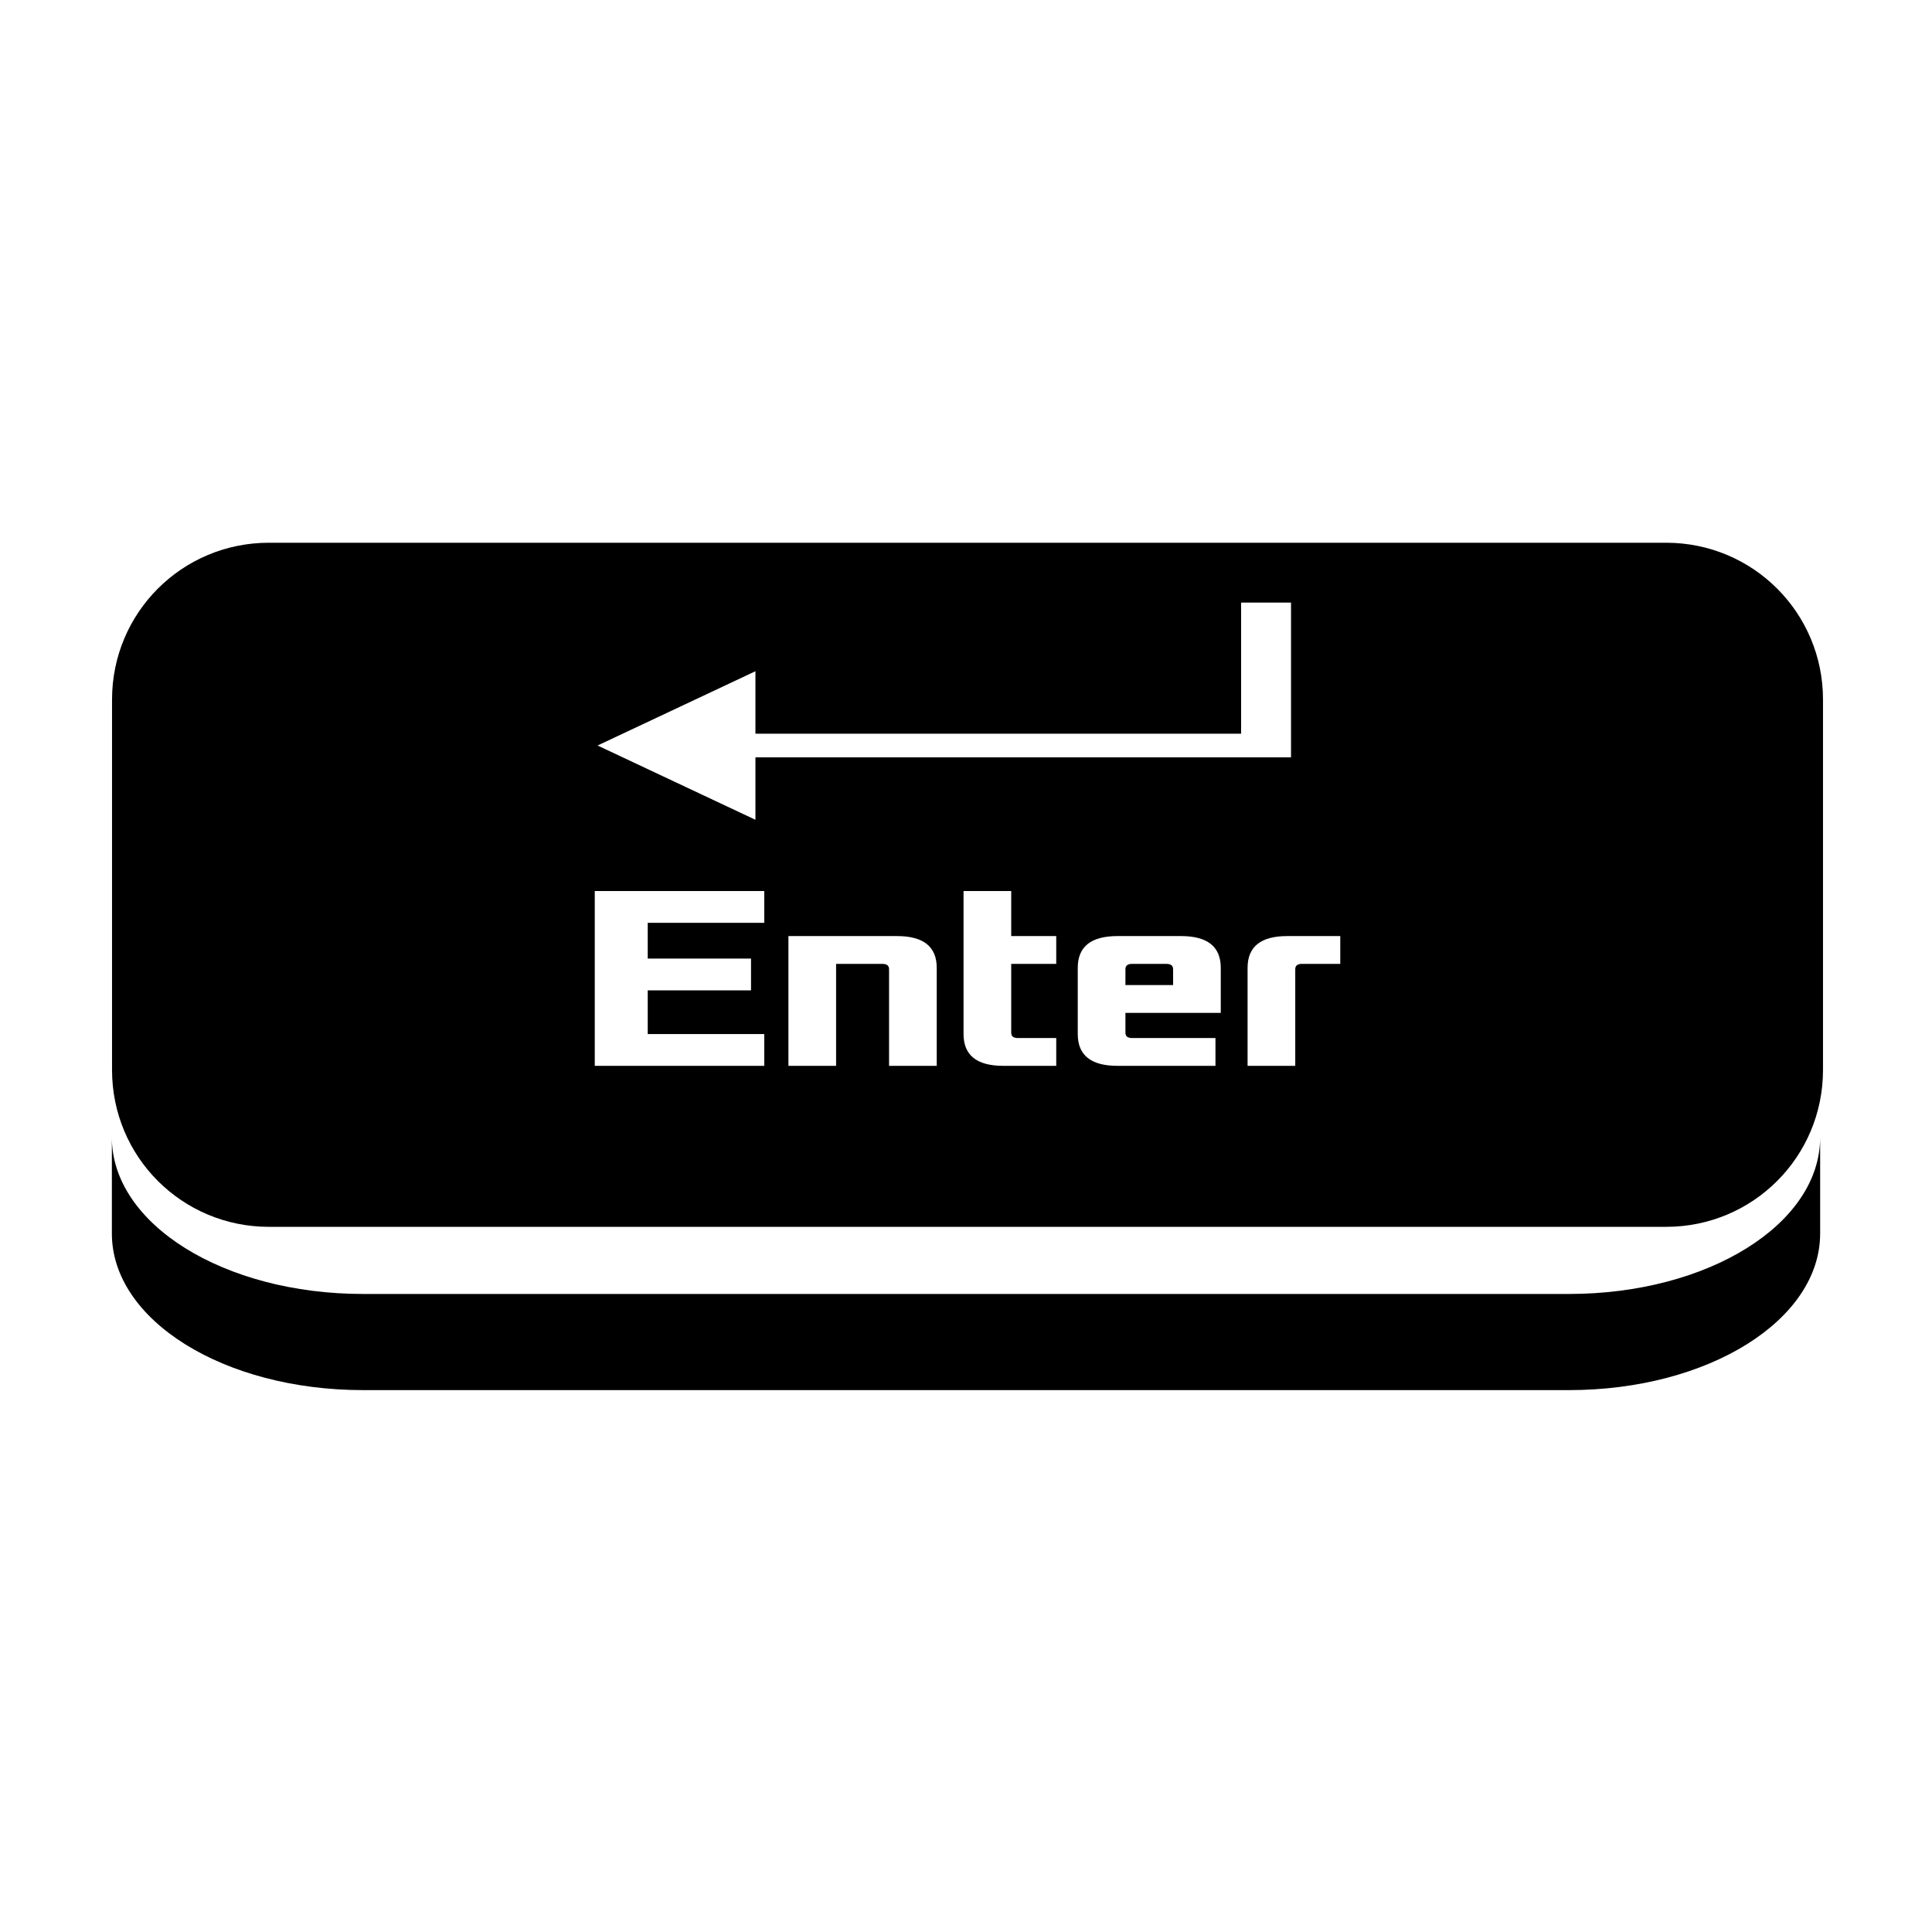 <?xml version="1.0" encoding="UTF-8" standalone="no"?>
<!-- Created with Inkscape (http://www.inkscape.org/) -->

<svg
   width="500"
   height="500"
   viewBox="0 0 132.292 132.292"
   version="1.1"
   id="svg8"
   sodipodi:docname="enter-narrow.svg"
   inkscape:version="1.4.2 (ebf0e940d0, 2025-05-08)"
   xmlns:inkscape="http://www.inkscape.org/namespaces/inkscape"
   xmlns:sodipodi="http://sodipodi.sourceforge.net/DTD/sodipodi-0.dtd"
   xmlns="http://www.w3.org/2000/svg"
   xmlns:svg="http://www.w3.org/2000/svg"
   xmlns:rdf="http://www.w3.org/1999/02/22-rdf-syntax-ns#"
   xmlns:cc="http://creativecommons.org/ns#"
   xmlns:dc="http://purl.org/dc/elements/1.1/">
  <defs
     id="defs2">
    <rect
       x="85.549"
       y="230.365"
       width="314.241"
       height="48.086"
       id="rect1" />
  </defs>
  <sodipodi:namedview
     id="base"
     pagecolor="#ffffff"
     bordercolor="#666666"
     borderopacity="1.0"
     inkscape:pageopacity="0.0"
     inkscape:pageshadow="2"
     inkscape:zoom="4.0504157"
     inkscape:cx="229.35918"
     inkscape:cy="235.53138"
     inkscape:document-units="mm"
     inkscape:current-layer="layer1"
     showgrid="true"
     units="px"
     inkscape:window-width="3832"
     inkscape:window-height="2312"
     inkscape:window-x="0"
     inkscape:window-y="42"
     inkscape:window-maximized="1"
     showguides="true"
     inkscape:showpageshadow="2"
     inkscape:pagecheckerboard="0"
     inkscape:deskcolor="#d1d1d1">
    <inkscape:grid
       type="xygrid"
       id="grid4988"
       spacingx="66.146"
       spacingy="66.146"
       snapvisiblegridlinesonly="true"
       enabled="false"
       originx="0"
       originy="0"
       units="px" />
  </sodipodi:namedview>
  <g
     inkscape:label="Layer 1"
     inkscape:groupmode="layer"
     id="layer1"
     transform="translate(0,-164.708)">
    <path
       id="rect6592"
       style="opacity:1;fill:#000000;fill-opacity:1;stroke:none;stroke-width:15.118;stroke-linecap:square;stroke-linejoin:round;stroke-miterlimit:4.3;stroke-dasharray:none;stroke-opacity:1;paint-order:markers stroke fill"
       d="M 69.49 140.24 C 47.031 140.24 28.949 158.322 28.949 180.781 L 28.949 276.465 C 28.949 298.924 47.031 317.006 69.49 317.006 L 430.51 317.006 C 452.969 317.006 471.051 298.924 471.051 276.465 L 471.051 180.781 C 471.051 158.322 452.969 140.24 430.51 140.24 L 69.49 140.24 z M 320.693 155.701 L 333.59 155.701 L 333.59 189.578 L 333.59 195.689 L 320.693 195.689 L 195.199 195.689 L 195.199 211.826 L 154.41 192.635 L 195.199 173.441 L 195.199 189.578 L 320.693 189.578 L 320.693 155.701 z M 153.684 230.242 L 197.479 230.242 L 197.479 238.453 L 167.369 238.453 L 167.369 247.691 L 194.059 247.691 L 194.059 255.904 L 167.369 255.904 L 167.369 267.195 L 197.479 267.195 L 197.479 275.406 L 153.684 275.406 L 153.684 230.242 z M 248.973 230.242 L 261.291 230.242 L 261.291 241.875 L 272.924 241.875 L 272.924 249.061 L 261.291 249.061 L 261.291 266.852 C 261.291 267.764 261.861 268.221 263.002 268.221 L 272.924 268.221 L 272.924 275.406 L 259.238 275.406 C 252.395 275.406 248.973 272.67 248.973 267.195 L 248.973 230.242 z M 203.723 241.875 L 231.779 241.875 C 238.622 241.875 242.045 244.611 242.045 250.086 L 242.045 275.406 L 229.727 275.406 L 229.727 250.43 C 229.727 249.517 229.156 249.061 228.016 249.061 L 216.041 249.061 L 216.041 275.406 L 203.723 275.406 L 203.723 241.875 z M 288.75 241.875 L 305.172 241.875 C 312.015 241.875 315.438 244.611 315.438 250.086 L 315.438 261.721 L 290.803 261.721 L 290.803 266.852 C 290.803 267.764 291.373 268.221 292.514 268.221 L 314.068 268.221 L 314.068 275.406 L 288.75 275.406 C 281.907 275.406 278.484 272.67 278.484 267.195 L 278.484 250.086 C 278.484 244.611 281.907 241.875 288.75 241.875 z M 332.631 241.875 L 346.316 241.875 L 346.316 249.061 L 336.395 249.061 C 335.254 249.061 334.684 249.517 334.684 250.43 L 334.684 275.406 L 322.365 275.406 L 322.365 250.086 C 322.365 244.611 325.788 241.875 332.631 241.875 z M 292.514 249.061 C 291.373 249.061 290.803 249.517 290.803 250.43 L 290.803 254.535 L 303.119 254.535 L 303.119 250.43 C 303.119 249.517 302.549 249.061 301.408 249.061 L 292.514 249.061 z "
       transform="matrix(0.265,0,0,0.265,0,164.708)" />
    <path
       style="opacity:1;fill:#000000;fill-opacity:1;stroke:none;stroke-width:4;stroke-linecap:square;stroke-linejoin:round;stroke-miterlimit:4.3;stroke-dasharray:none;stroke-opacity:1;paint-order:markers stroke fill"
       d="m 7.66,242.584 v 6.585 c 0,5.942 7.672,10.726 17.202,10.726 h 82.569 c 9.53,0 17.202,-4.784 17.202,-10.726 v -6.585 c 0,5.942 -7.672,10.727 -17.202,10.727 H 24.861 c -9.53,0 -17.202,-4.784 -17.202,-10.727 z"
       id="rect6592-9"
       inkscape:connector-curvature="0" />
  </g>
</svg>
